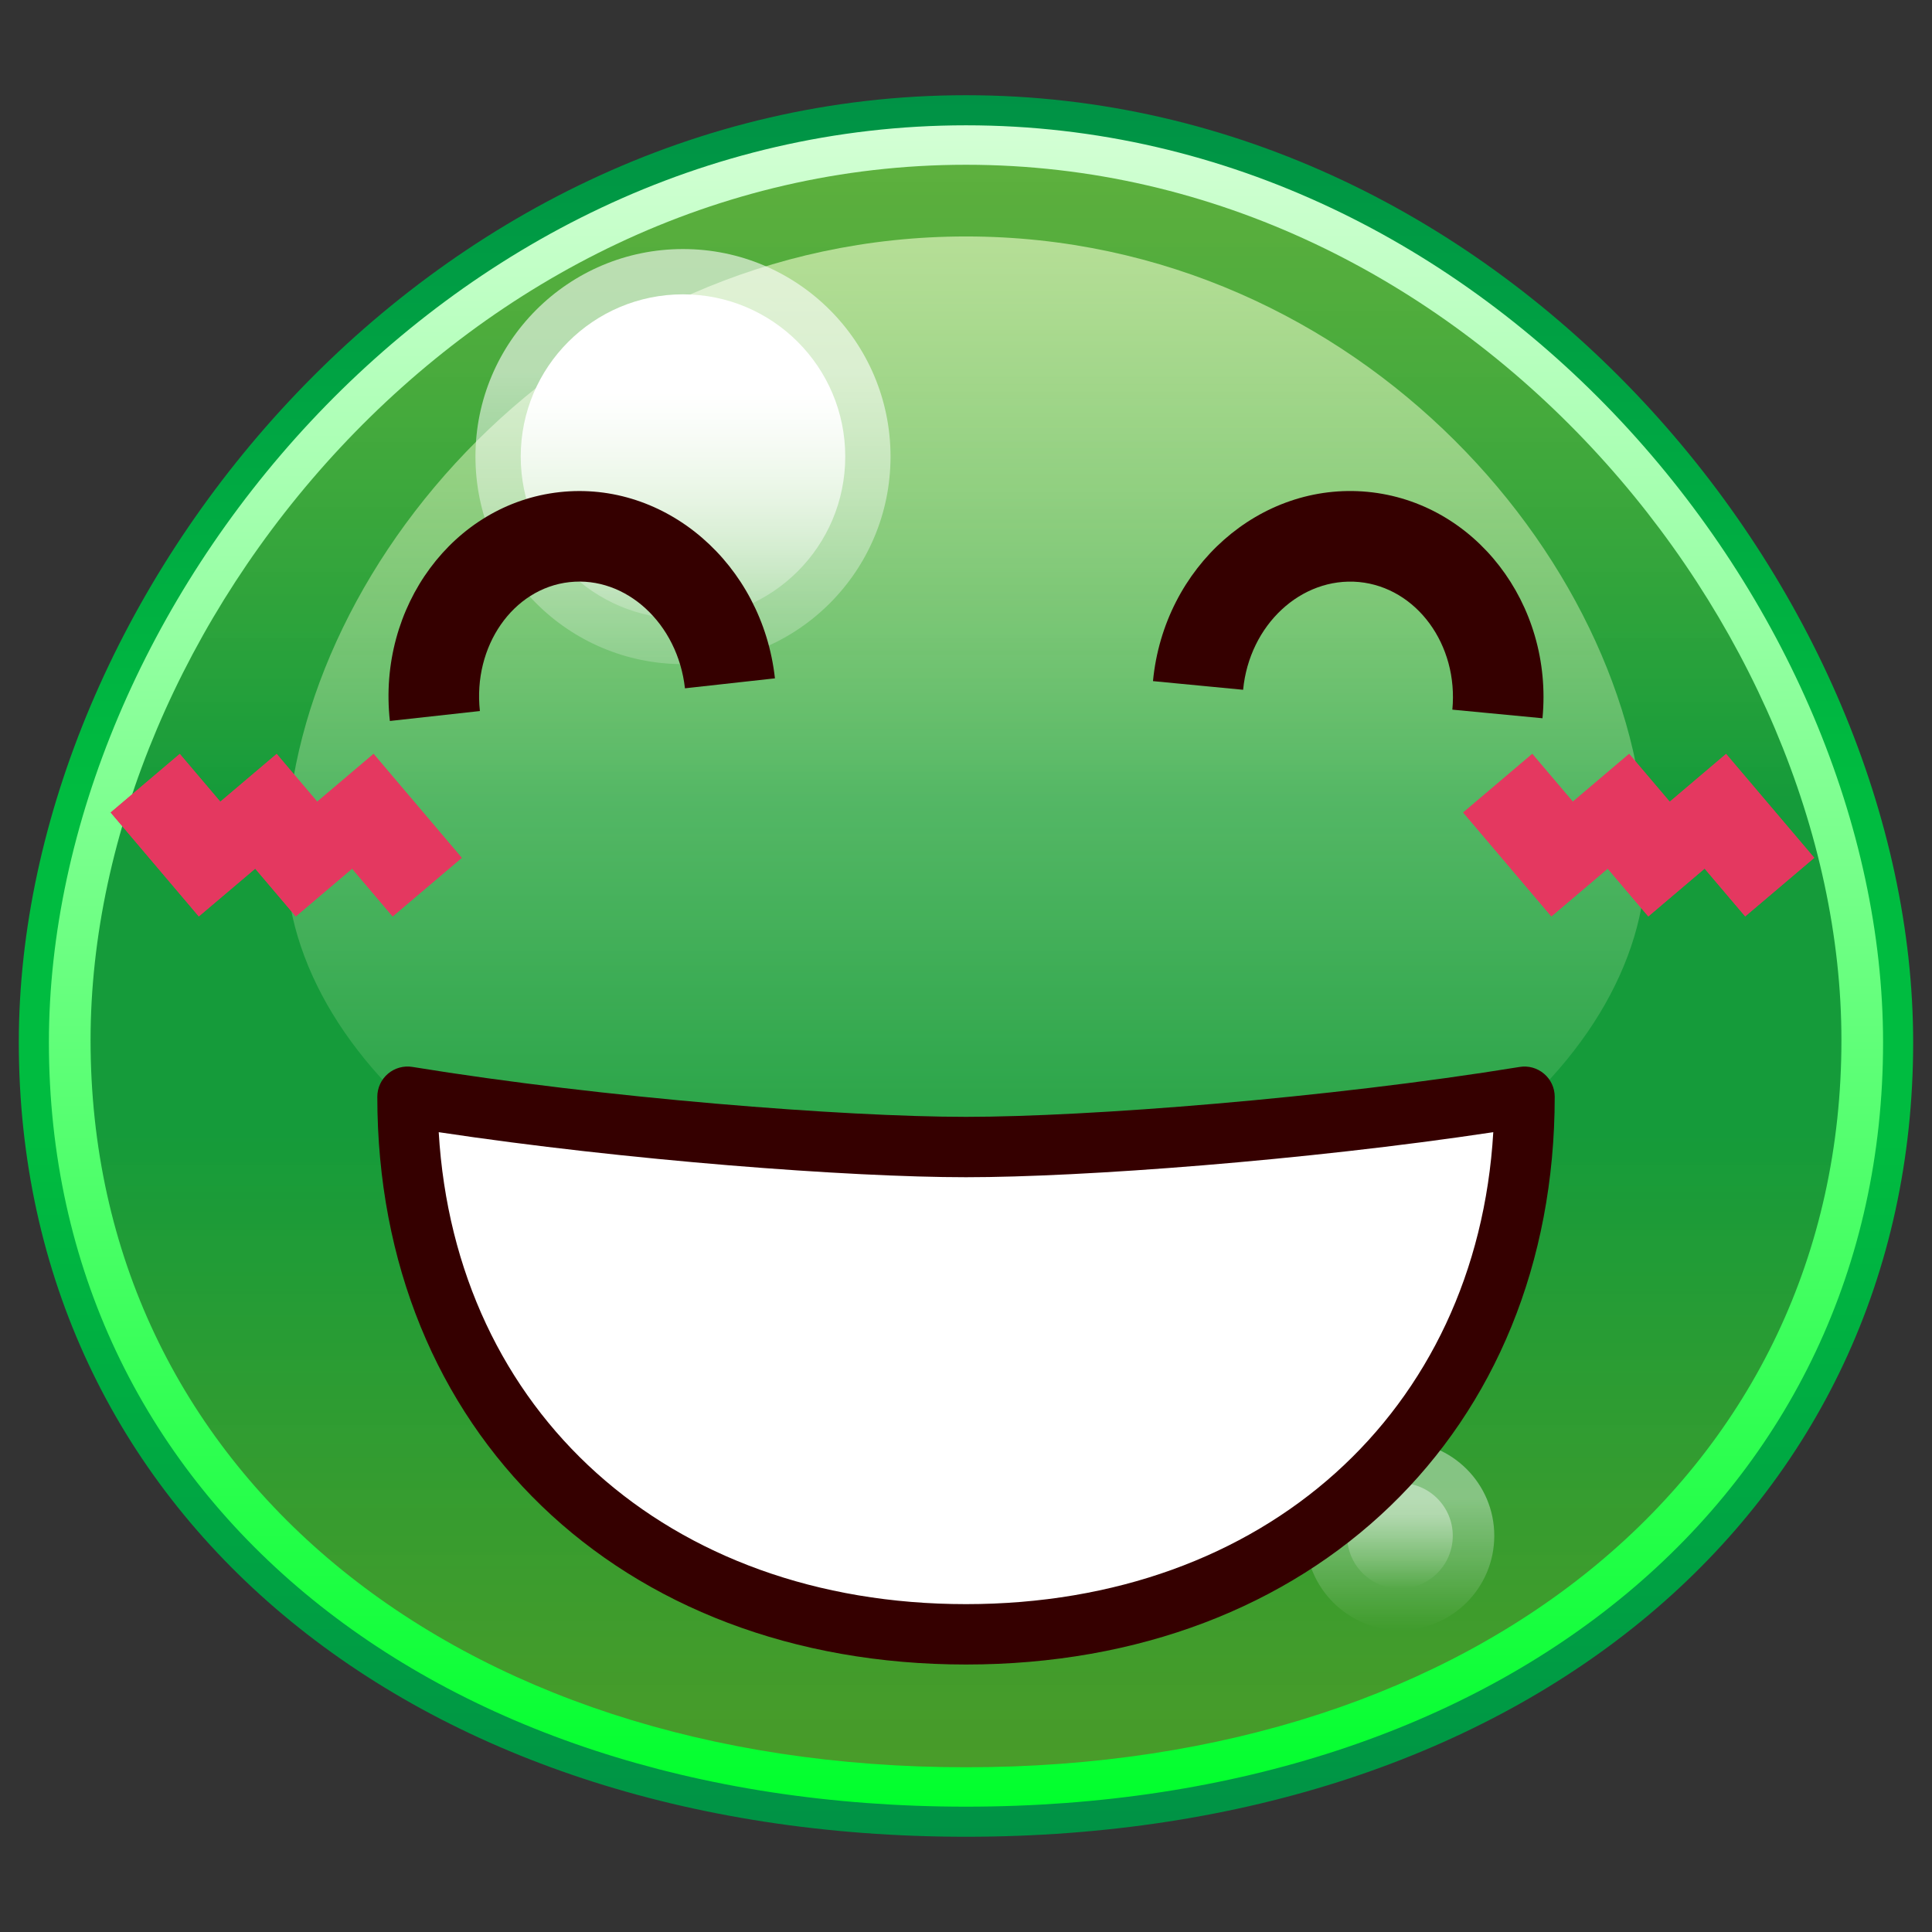 <?xml version="1.0" encoding="UTF-8"?>
<!-- Generated by phantom_svg. -->
<svg width="64px" height="64px" viewBox="0 0 64 64" preserveAspectRatio="none" xmlns="http://www.w3.org/2000/svg" xmlns:xlink="http://www.w3.org/1999/xlink" version="1.1">
  <rect x="0" y="0" width="64" height="64" fill="#333333" stroke="none"/>
  <g>
    <linearGradient id='SVGID_1_' gradientUnits='userSpaceOnUse' x1='32' y1='4.5' x2='32' y2='59.5'>
      <stop offset='0' style='stop-color:#6BCF40;stop-opacity:0.8'/>
      <stop offset='0.4' style='stop-color:#159B3A'/>
      <stop offset='0.6' style='stop-color:#159B3A'/>
      <stop offset='1' style='stop-color:#51B526;stop-opacity:0.8'/>
    </linearGradient>
    <path style='fill:url(#SVGID_1_);' d='M62,34.5c0,13.807-11.25,25-30,25S2,48.307,2,34.5s12.5-30,30-30
		S62,20.693,62,34.5z'/>
    <linearGradient id='SVGID_2_' gradientUnits='userSpaceOnUse' x1='32' y1='4' x2='32' y2='60'>
      <stop offset='0' style='stop-color:#D4FFD5'/>
      <stop offset='1' style='stop-color:#00FF2C'/>
    </linearGradient>
    <path style='fill:url(#SVGID_2_);' d='M32,60C14.042,60,1.5,49.514,1.5,34.5C1.5,20.103,14.543,4,32,4
		c17.456,0,30.5,16.103,30.5,30.5C62.5,49.514,49.958,60,32,60z M32,5.458c-16.598,0-29,15.311-29,29
		c0,14.18,11.925,24.085,29,24.085s29-9.904,29-24.085C61,20.768,48.598,5.458,32,5.458z'/>
    <linearGradient id='SVGID_3_' gradientUnits='userSpaceOnUse' x1='32' y1='3.154' x2='32' y2='60.845'>
      <stop offset='0' style='stop-color:#009245'/>
      <stop offset='0.4' style='stop-color:#00BC40'/>
      <stop offset='0.6' style='stop-color:#00BC40'/>
      <stop offset='1' style='stop-color:#009245'/>
    </linearGradient>
    <path style='fill:url(#SVGID_3_);' d='M32,60.845c-18.474,0-31.377-10.821-31.377-26.315
		C0.623,19.72,14.042,3.154,32,3.154c17.958,0,31.376,16.565,31.376,31.377
		C63.376,50.024,50.474,60.845,32,60.845z M32,4.151
		c-17.387,0-30.38,16.039-30.38,30.38C1.62,49.437,14.113,59.848,32,59.848
		s30.379-10.411,30.379-25.317C62.379,20.19,49.387,4.151,32,4.151z'/>
    <linearGradient id='SVGID_4_' gradientUnits='userSpaceOnUse' x1='32' y1='7.833' x2='32' y2='42.833'>
      <stop offset='0' style='stop-color:#F5FFD2;stop-opacity:0.6'/>
      <stop offset='1' style='stop-color:#F5FFD2;stop-opacity:0'/>
    </linearGradient>
    <path style='fill:url(#SVGID_4_);' d='M54.523,28.472c0,6.794-8.446,14.361-22.523,14.361
		S9.477,35.266,9.477,28.472c0-9.499,9.384-20.639,22.523-20.639
		S54.523,18.973,54.523,28.472z'/>
    <linearGradient id='SVGID_5_' gradientUnits='userSpaceOnUse' x1='22.625' y1='8.25' x2='22.625' y2='22'>
      <stop offset='0.3' style='stop-color:#FFFFFF;stop-opacity:0.6'/>
      <stop offset='1' style='stop-color:#FFFFFF;stop-opacity:0.2'/>
    </linearGradient>
    <circle style='fill:url(#SVGID_5_);' cx='22.625' cy='15.125' r='6.875'/>
    <linearGradient id='SVGID_6_' gradientUnits='userSpaceOnUse' x1='46.375' y1='47.75' x2='46.375' y2='54'>
      <stop offset='0.3' style='stop-color:#FFFFFF;stop-opacity:0.4'/>
      <stop offset='1' style='stop-color:#FFFFFF;stop-opacity:0'/>
    </linearGradient>
    <circle style='fill:url(#SVGID_6_);' cx='46.375' cy='50.875' r='3.125'/>
    <linearGradient id='SVGID_7_' gradientUnits='userSpaceOnUse' x1='46.375' y1='49.125' x2='46.375' y2='52.625'>
      <stop offset='0.3' style='stop-color:#FFFFFF;stop-opacity:0.4'/>
      <stop offset='1' style='stop-color:#FFFFFF;stop-opacity:0'/>
    </linearGradient>
    <circle style='fill:url(#SVGID_7_);' cx='46.375' cy='50.875' r='1.75'/>
    <linearGradient id='SVGID_8_' gradientUnits='userSpaceOnUse' x1='22.625' y1='9.75' x2='22.625' y2='20.5'>
      <stop offset='0.3' style='stop-color:#FFFFFF'/>
      <stop offset='1' style='stop-color:#FFFFFF;stop-opacity:0.2'/>
    </linearGradient>
    <circle style='fill:url(#SVGID_8_);' cx='22.625' cy='15.125' r='5.375'/>
  </g>
  <g>
    <g>
      <polygon style='fill:#E43860;' points='10.508,26.558 9.165,24.975 7.298,26.558 5.955,24.975 
			3.667,26.915 6.586,30.357 8.454,28.774 9.797,30.357 11.664,28.774 
			13.007,30.357 15.295,28.417 12.375,24.975 		'/>
      <polygon style='fill:#E43860;' points='60.099,28.416 57.179,24.975 55.312,26.559 53.967,24.974 
			52.102,26.558 50.758,24.975 48.471,26.915 51.391,30.356 53.257,28.773 
			54.602,30.357 56.468,28.773 57.812,30.356 		'/>
    </g>
    <g>
      <polygon style='fill:#E43860;' points='10.508,26.558 9.165,24.975 7.298,26.558 5.955,24.975 
			3.667,26.915 6.586,30.357 8.454,28.774 9.797,30.357 11.664,28.774 
			13.007,30.357 15.295,28.417 12.375,24.975 		'/>
      <polygon style='fill:#E43860;' points='60.099,28.416 57.179,24.975 55.312,26.559 53.967,24.974 
			52.102,26.558 50.758,24.975 48.471,26.915 51.391,30.356 53.257,28.773 
			54.602,30.357 56.468,28.773 57.812,30.356 		'/>
    </g>
  </g>
  <g>
    <path style='fill:#FFFFFF;' d='M50.501,36.331C44.187,37.36,36.166,37.997,32,37.997
		c-4.167,0-12.187-0.637-18.501-1.666c0,10.1,7.168,17.808,18.501,17.808l0,0H32l0,0l0,0
		C43.333,54.139,50.501,46.432,50.501,36.331z'/>
    <path style='fill:#350000;' d='M32,55.139c-11.482,0-19.501-7.734-19.501-18.808
		c0-0.293,0.129-0.572,0.352-0.762c0.223-0.19,0.521-0.273,0.809-0.226
		C20.007,36.379,27.969,36.997,32,36.997c4.03,0,11.992-0.618,18.34-1.653
		c0.29-0.048,0.586,0.035,0.809,0.226c0.224,0.189,0.353,0.469,0.353,0.762
		C51.501,47.404,43.481,55.139,32,55.139z M14.533,37.505
		c0.547,9.265,7.575,15.634,17.467,15.634H32c9.892,0,16.92-6.369,17.467-15.634
		C43.242,38.443,35.859,38.997,32,38.997C28.14,38.997,20.758,38.443,14.533,37.505z'/>
  </g>
  <g>
    <path style='fill:#350000;' d='M51.097,23.793l-2.986-0.285
		c0.205-2.148-1.183-4.045-3.093-4.228c-1.916-0.175-3.631,1.42-3.838,3.57
		l-2.986-0.287c0.364-3.796,3.546-6.607,7.109-6.27
		C48.859,16.634,51.459,19.998,51.097,23.793z'/>
    <path style='fill:#350000;' d='M12.915,23.883c-0.418-3.789,2.102-7.189,5.617-7.58
		c3.516-0.391,6.719,2.378,7.139,6.168l-2.981,0.33
		c-0.238-2.146-1.953-3.725-3.827-3.517c-1.872,0.208-3.202,2.124-2.966,4.27
		L12.915,23.883z'/>
  </g>
  <g>
  </g>
  <g>
  </g>
  <g>
  </g>
  <g>
  </g>
  <g>
  </g>
  <g>
  </g>
</svg>